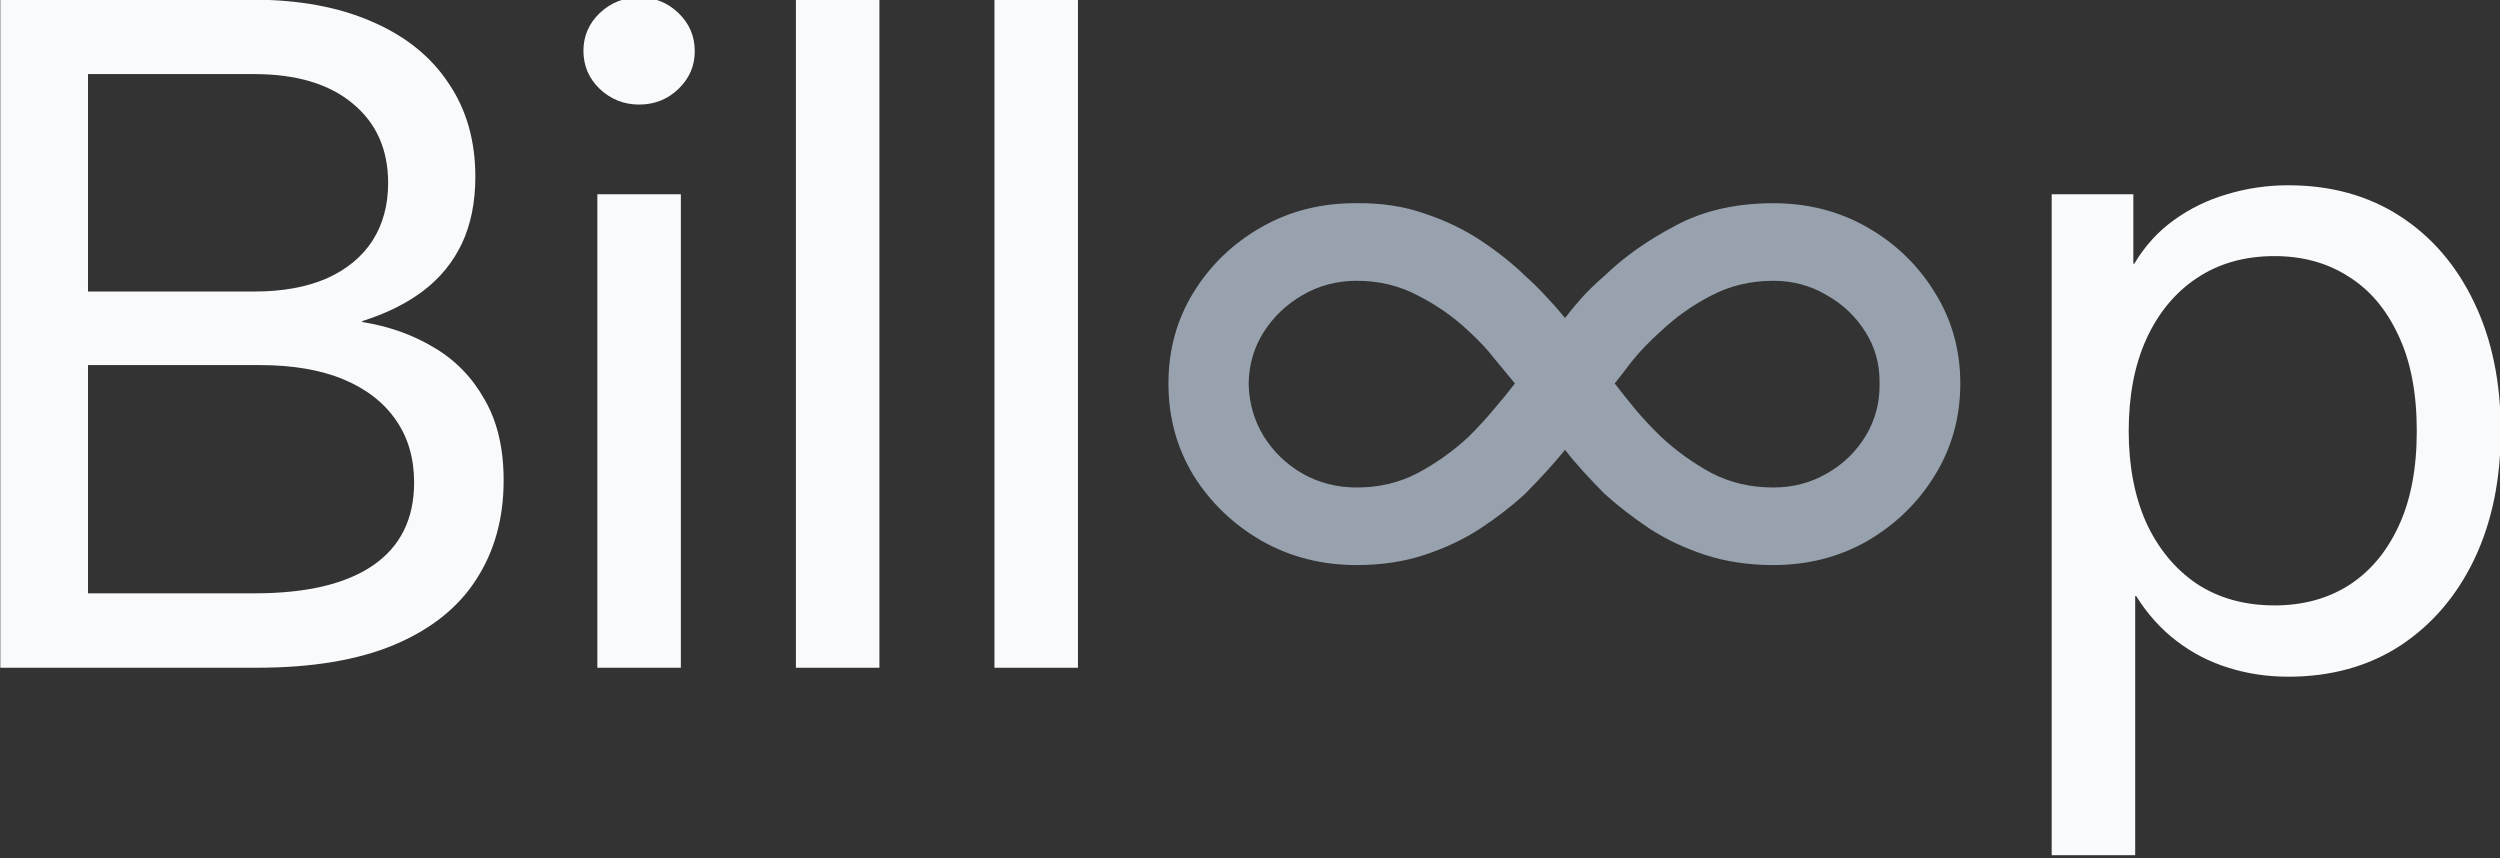 <?xml version="1.0" encoding="UTF-8" standalone="no"?>
<!-- Created with Inkscape (http://www.inkscape.org/) -->

<svg
   width="214.021"
   height="73.466"
   viewBox="0 0 214.021 73.466"
   version="1.1"
   id="SVGRoot"
   xmlns="http://www.w3.org/2000/svg"
   xmlns:svg="http://www.w3.org/2000/svg">
  <rect x="0" y="0" width="214.021" height="73.466" fill="#333333" stroke="none"/>
  <defs
     id="defs3510" />
  <g
     id="layer1"
     transform="translate(-157.541,-487.552)">
    <g
       aria-label="Bill∞p
"
       transform="scale(1.017,0.983)"
       id="text3534"
       style="font-size:79.974px;font-family:Poppins;-inkscape-font-specification:'Poppins, Normal';fill:#312e81;stroke-width:0.937">
      <path
         d="m 154.934,554.137 v -58.184 h 21.204 q 5.857,0 10.075,1.913 4.217,1.874 6.443,5.35 2.265,3.436 2.265,8.161 0,3.319 -1.132,5.818 -1.132,2.46 -3.28,4.139 -2.109,1.64 -5.116,2.616 v 0.078 q 3.358,0.547 6.053,2.226 2.694,1.64 4.256,4.53 1.601,2.851 1.601,7.029 0,4.959 -2.304,8.63 -2.265,3.671 -6.912,5.701 -4.608,1.992 -11.559,1.992 z m 7.38,-6.482 h 14.058 q 6.482,0 9.919,-2.421 3.475,-2.46 3.475,-7.224 0,-3.163 -1.523,-5.428 -1.523,-2.304 -4.413,-3.554 -2.89,-1.25 -7.068,-1.25 h -14.448 z m 0,-26.281 h 13.98 q 3.554,0 6.092,-1.132 2.538,-1.171 3.866,-3.28 1.328,-2.148 1.328,-5.037 0,-4.374 -2.968,-6.912 -2.968,-2.577 -8.318,-2.577 h -13.98 z"
         style="font-family:Inter;-inkscape-font-specification:'Inter, @opsz=32.0,wght=423';font-variation-settings:'opsz' 32, 'wght' 423;fill:#f8fafc"
         id="path610" />
      <path
         d="m 205.191,554.137 v -41.237 h 7.029 v 41.237 z m 3.514,-49.047 q -1.913,0 -3.319,-1.367 -1.367,-1.367 -1.367,-3.319 0,-1.913 1.367,-3.28 1.406,-1.367 3.319,-1.367 1.952,0 3.319,1.367 1.367,1.367 1.367,3.319 0,1.913 -1.367,3.28 -1.367,1.367 -3.319,1.367 z"
         style="font-family:Inter;-inkscape-font-specification:'Inter, @opsz=32.0,wght=423';font-variation-settings:'opsz' 32, 'wght' 423;fill:#f8fafc"
         id="path612" />
      <path
         d="m 228.934,495.953 v 58.184 h -7.029 v -58.184 z"
         style="font-family:Inter;-inkscape-font-specification:'Inter, @opsz=32.0,wght=423';font-variation-settings:'opsz' 32, 'wght' 423;fill:#f8fafc"
         id="path614" />
      <path
         d="m 245.647,495.953 v 58.184 h -7.029 v -58.184 z"
         style="font-family:Inter;-inkscape-font-specification:'Inter, @opsz=32.0,wght=423';font-variation-settings:'opsz' 32, 'wght' 423;fill:#f8fafc"
         id="path616" />
      <path
         d="m 269.116,513.681 q 3.124,-0.039 5.701,0.898 2.616,0.898 4.725,2.343 2.109,1.445 3.71,3.046 0.976,0.898 1.835,1.874 0.859,0.937 1.562,1.835 0.664,-0.898 1.406,-1.757 0.781,-0.898 1.952,-1.952 2.421,-2.421 5.936,-4.335 3.514,-1.952 8.24,-1.952 4.374,0 7.927,2.109 3.554,2.109 5.662,5.662 2.148,3.554 2.148,7.927 0,4.413 -2.148,8.005 -2.109,3.554 -5.662,5.701 -3.554,2.109 -7.927,2.109 -3.124,0 -5.779,-0.898 -2.616,-0.898 -4.686,-2.304 -2.07,-1.445 -3.71,-2.968 -0.976,-1.015 -1.835,-1.992 -0.859,-0.976 -1.523,-1.874 -0.703,0.898 -1.562,1.874 -0.859,0.976 -1.835,1.992 -1.601,1.523 -3.71,2.968 -2.07,1.406 -4.686,2.304 -2.616,0.898 -5.74,0.898 -4.413,0 -8.005,-2.109 -3.593,-2.148 -5.74,-5.701 -2.109,-3.593 -2.109,-8.005 0,-4.374 2.109,-7.927 2.148,-3.593 5.74,-5.701 3.593,-2.109 8.005,-2.07 z m -9.099,15.698 q 0.039,2.499 1.25,4.569 1.25,2.07 3.28,3.28 2.07,1.211 4.569,1.211 2.812,0 5.116,-1.25 2.343,-1.289 4.295,-3.163 1.211,-1.25 2.148,-2.421 0.976,-1.171 1.757,-2.226 -0.781,-0.976 -1.718,-2.148 -0.898,-1.211 -2.187,-2.421 -1.874,-1.835 -4.256,-3.085 -2.343,-1.289 -5.155,-1.289 -2.499,0 -4.569,1.25 -2.031,1.211 -3.28,3.241 -1.211,1.992 -1.25,4.452 z m 53.108,0 q 0.039,-2.46 -1.171,-4.452 -1.211,-2.031 -3.28,-3.241 -2.031,-1.25 -4.491,-1.25 -2.851,0 -5.233,1.289 -2.343,1.25 -4.217,3.085 -1.484,1.367 -2.499,2.694 -0.976,1.328 -1.406,1.874 0.781,1.054 1.718,2.226 0.937,1.171 2.187,2.421 1.952,1.874 4.256,3.163 2.343,1.25 5.194,1.25 2.46,0 4.491,-1.211 2.07,-1.211 3.28,-3.28 1.211,-2.07 1.171,-4.569 z"
         style="font-family:Inter;-inkscape-font-specification:'Inter, @opsz=32.0,wght=423';font-variation-settings:'opsz' 32, 'wght' 423;opacity:0.971;fill:#9aa6b2"
         id="path618" />
      <path
         d="m 327.613,570.46 v -57.56 h 6.873 v 6.053 h 0.078 q 1.328,-2.304 3.319,-3.788 2.031,-1.523 4.491,-2.265 2.499,-0.781 5.155,-0.781 5.389,0 9.411,2.694 4.022,2.694 6.248,7.537 2.226,4.803 2.226,11.168 0,6.326 -2.226,11.168 -2.226,4.803 -6.248,7.537 -4.022,2.694 -9.411,2.694 -2.655,0 -5.037,-0.781 -2.343,-0.742 -4.335,-2.304 -1.992,-1.562 -3.436,-3.944 h -0.078 V 570.46 Z m 18.744,-21.751 q 3.554,0 6.209,-1.718 2.694,-1.757 4.217,-5.116 1.562,-3.397 1.562,-8.357 0,-4.998 -1.562,-8.357 -1.523,-3.397 -4.217,-5.116 -2.655,-1.757 -6.209,-1.757 -3.749,0 -6.521,1.913 -2.733,1.874 -4.256,5.311 -1.484,3.397 -1.484,8.005 0,4.569 1.484,8.005 1.523,3.397 4.256,5.311 2.773,1.874 6.521,1.874 z"
         style="font-family:Inter;-inkscape-font-specification:'Inter, @opsz=32.0,wght=423';font-variation-settings:'opsz' 32, 'wght' 423;fill:#f8fafc"
         id="path620" />
    </g>
  </g>
</svg>

